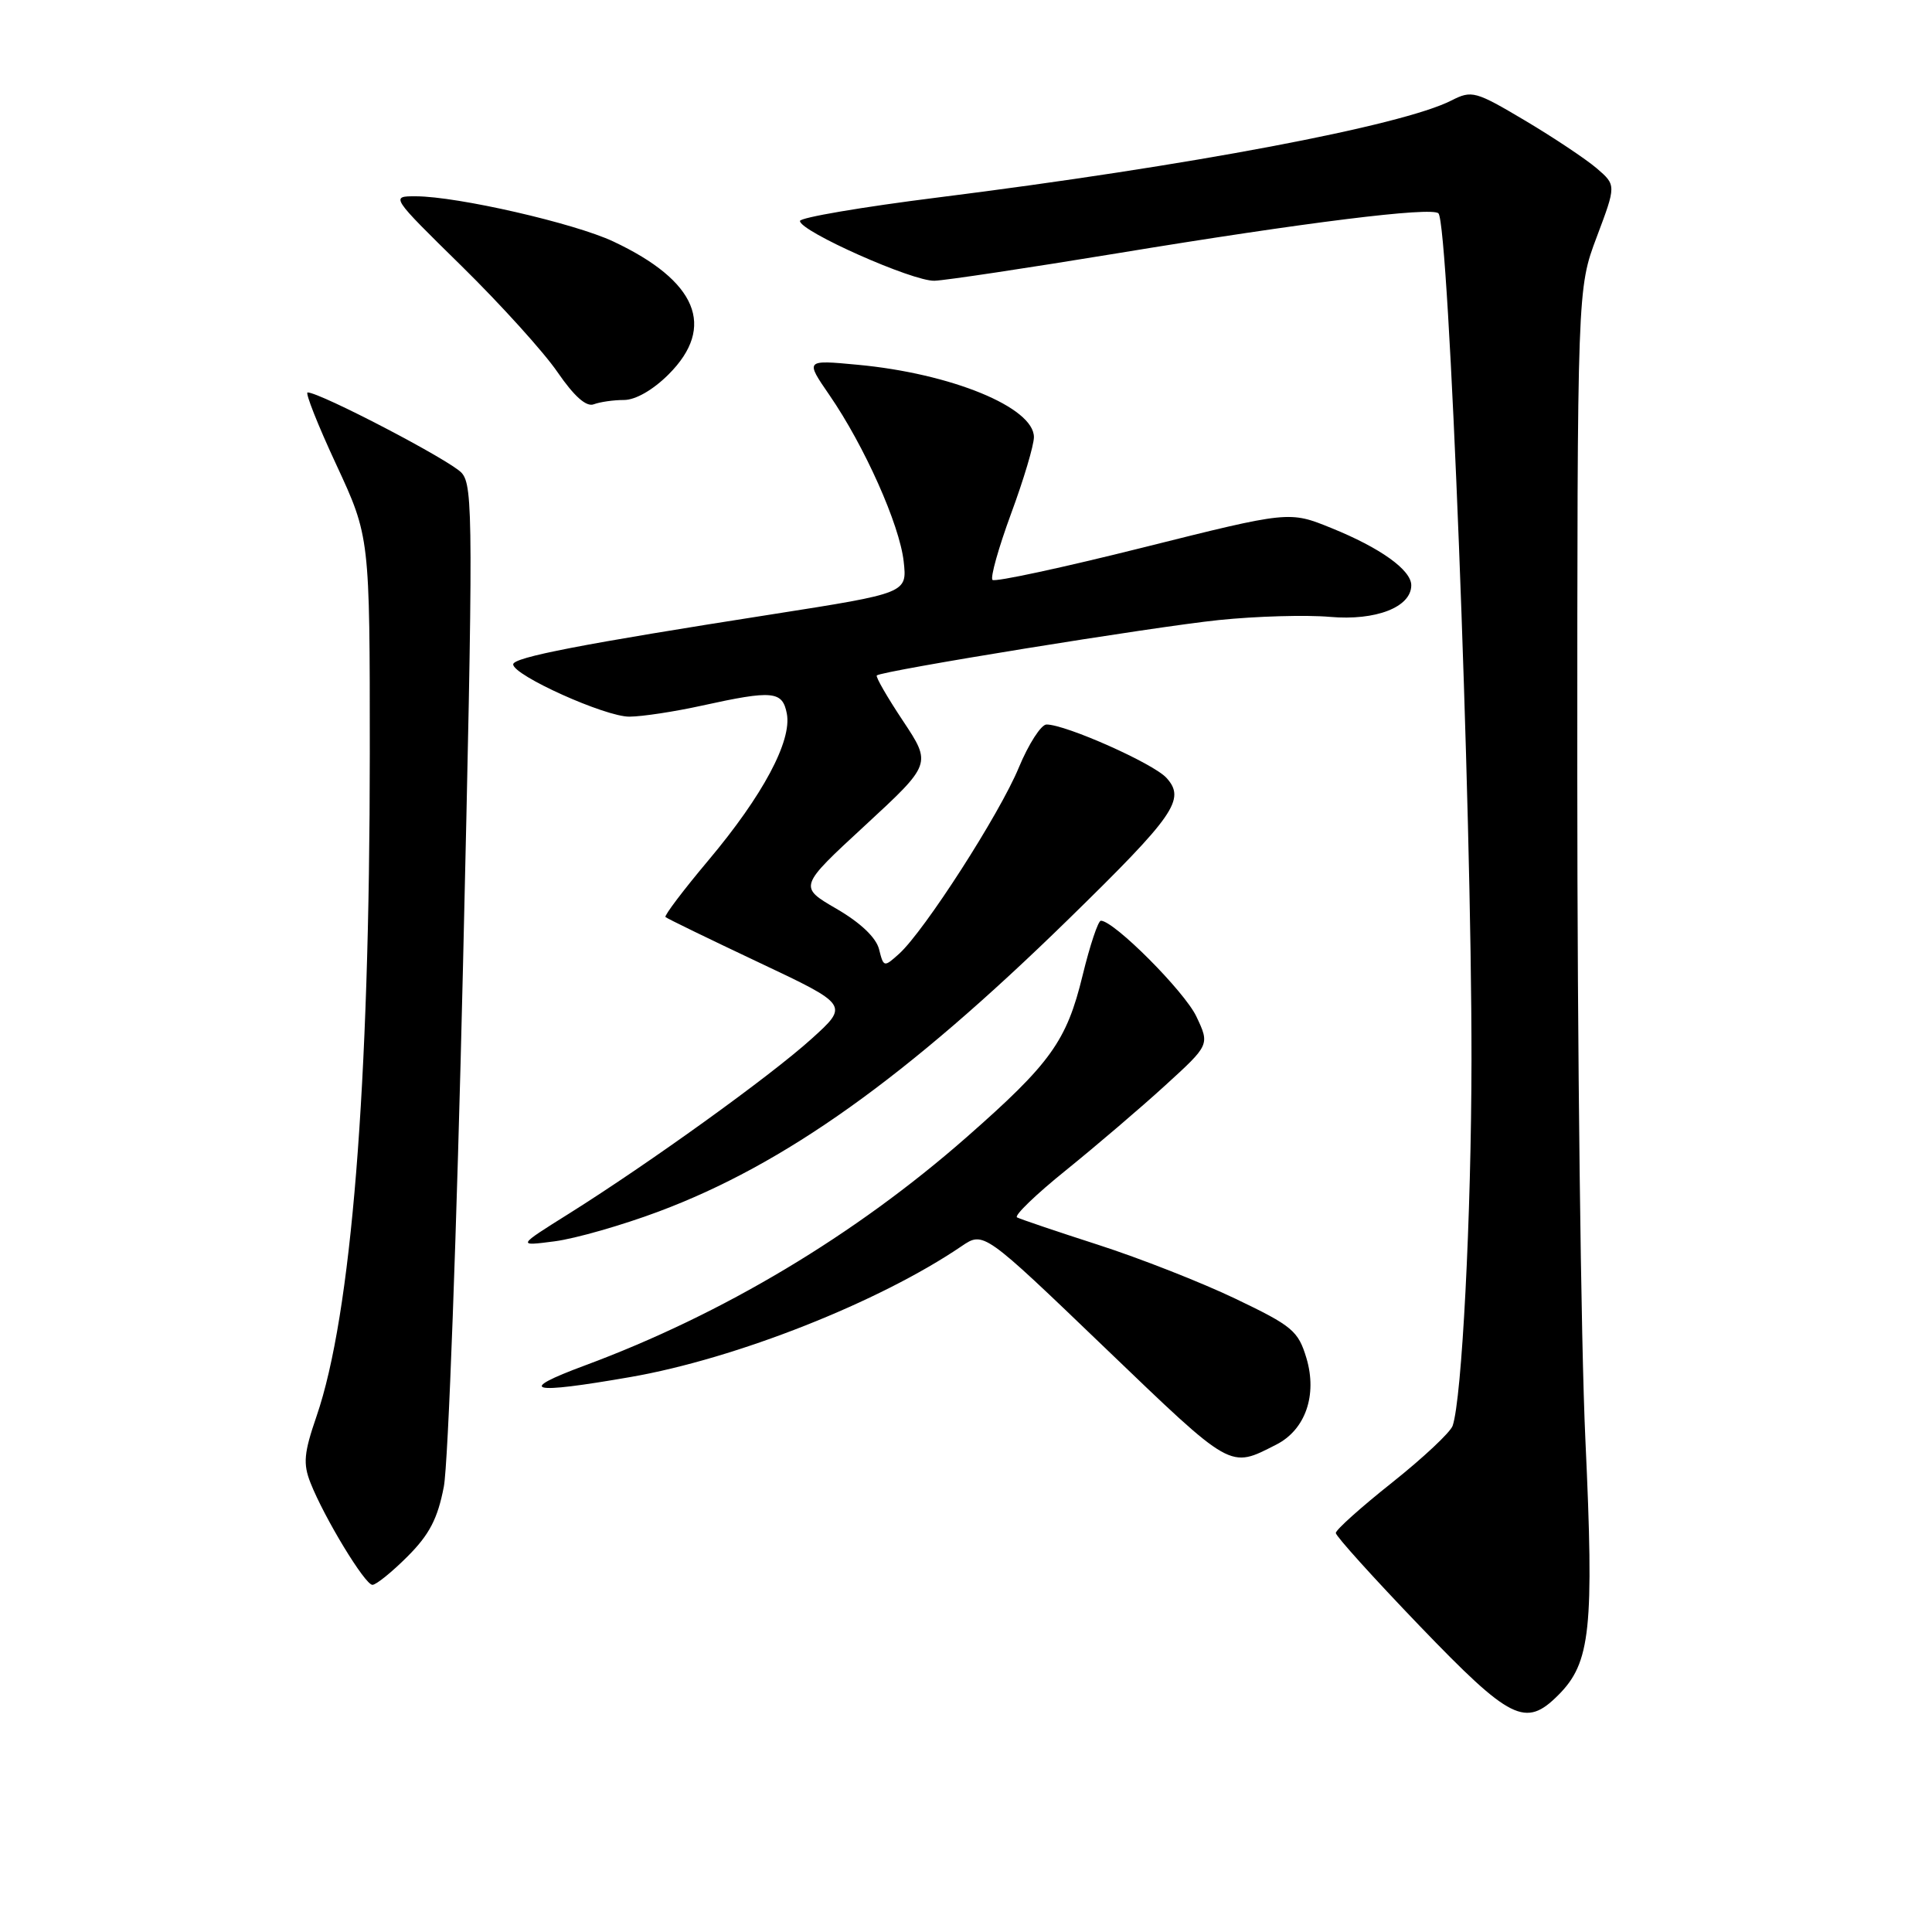 <?xml version="1.0" encoding="UTF-8" standalone="no"?>
<!DOCTYPE svg PUBLIC "-//W3C//DTD SVG 1.1//EN" "http://www.w3.org/Graphics/SVG/1.1/DTD/svg11.dtd" >
<svg xmlns="http://www.w3.org/2000/svg" xmlns:xlink="http://www.w3.org/1999/xlink" version="1.1" viewBox="0 0 256 256">
 <g >
 <path fill="currentColor"
d=" M 206.48 224.61 C 210.77 220.32 211.24 215.88 210.07 190.72 C 209.48 178.06 209.00 138.57 209.00 102.97 C 209.00 38.24 209.00 38.24 211.58 31.39 C 214.16 24.53 214.16 24.53 211.57 22.30 C 210.14 21.08 205.87 18.23 202.07 15.97 C 195.50 12.07 195.02 11.94 192.33 13.31 C 185.78 16.66 157.61 21.98 124.25 26.17 C 114.21 27.43 106.00 28.83 106.00 29.28 C 106.00 30.65 120.98 37.31 123.83 37.20 C 125.30 37.15 136.18 35.51 148.00 33.57 C 172.94 29.46 189.71 27.38 190.60 28.27 C 191.99 29.66 195.01 107.08 194.98 140.46 C 194.96 161.10 193.71 185.37 192.48 188.93 C 192.18 189.79 188.58 193.17 184.47 196.44 C 180.36 199.70 177.00 202.71 177.00 203.13 C 177.00 203.54 182.00 209.08 188.11 215.44 C 200.18 227.99 202.13 228.96 206.48 224.61 Z  M 54.00 206.24 C 56.90 203.34 58.00 201.22 58.81 196.99 C 59.39 193.97 60.53 162.93 61.35 128.00 C 62.72 69.09 62.70 64.37 61.17 62.66 C 59.71 61.02 42.42 52.00 40.76 52.00 C 40.41 52.00 42.11 56.31 44.56 61.57 C 49.00 71.14 49.00 71.14 49.00 99.82 C 48.99 143.99 46.56 174.25 41.94 187.67 C 40.27 192.52 40.14 193.95 41.14 196.48 C 42.97 201.12 48.36 210.00 49.35 210.00 C 49.84 210.00 51.93 208.31 54.00 206.24 Z  M 169.11 191.42 C 172.97 189.46 174.57 184.86 173.11 179.96 C 172.02 176.34 171.25 175.70 163.71 172.09 C 159.20 169.93 151.00 166.71 145.50 164.94 C 140.00 163.17 135.17 161.53 134.76 161.31 C 134.35 161.08 137.27 158.26 141.26 155.05 C 145.24 151.83 151.16 146.78 154.40 143.82 C 160.30 138.44 160.30 138.44 158.52 134.68 C 156.94 131.36 147.61 122.00 145.87 122.00 C 145.51 122.00 144.42 125.26 143.45 129.25 C 141.33 137.96 139.23 140.89 128.06 150.70 C 113.29 163.67 95.77 174.15 77.50 180.93 C 68.31 184.34 70.13 184.80 83.56 182.46 C 97.58 180.02 116.54 172.52 127.41 165.13 C 130.33 163.15 130.33 163.15 146.39 178.57 C 163.40 194.89 162.87 194.59 169.11 191.42 Z  M 87.24 160.55 C 103.96 154.30 120.09 142.80 141.58 121.80 C 155.66 108.04 157.14 105.92 154.57 103.08 C 152.85 101.17 141.23 96.00 138.67 96.00 C 137.96 96.00 136.30 98.57 135.00 101.70 C 132.46 107.85 122.50 123.33 119.15 126.37 C 117.13 128.19 117.08 128.18 116.48 125.78 C 116.09 124.24 114.03 122.27 110.84 120.42 C 105.82 117.50 105.82 117.50 114.63 109.37 C 123.44 101.23 123.44 101.23 119.65 95.52 C 117.56 92.38 116.00 89.67 116.18 89.50 C 116.82 88.89 152.73 83.07 161.50 82.16 C 166.45 81.65 173.08 81.46 176.24 81.74 C 182.30 82.27 187.00 80.45 187.00 77.55 C 187.00 75.53 182.91 72.60 176.44 69.98 C 170.83 67.70 170.83 67.70 151.45 72.55 C 140.79 75.22 131.82 77.15 131.51 76.84 C 131.20 76.53 132.31 72.59 133.97 68.07 C 135.64 63.56 137.00 58.99 137.00 57.92 C 137.00 53.98 126.04 49.48 113.61 48.33 C 106.69 47.68 106.69 47.68 109.91 52.36 C 114.55 59.11 119.19 69.50 119.74 74.38 C 120.21 78.59 120.21 78.59 102.36 81.39 C 77.09 85.34 68.00 87.10 68.00 88.03 C 68.00 89.49 80.24 95.00 83.41 94.96 C 85.11 94.95 89.42 94.29 93.00 93.50 C 102.41 91.43 103.68 91.55 104.26 94.56 C 104.95 98.17 101.08 105.41 93.89 113.97 C 90.56 117.93 87.99 121.33 88.18 121.51 C 88.36 121.70 93.91 124.39 100.51 127.51 C 112.50 133.17 112.50 133.17 107.50 137.68 C 101.99 142.65 86.08 154.10 75.38 160.82 C 68.50 165.13 68.50 165.13 73.50 164.48 C 76.25 164.12 82.43 162.35 87.24 160.55 Z  M 82.68 53.00 C 84.21 53.00 86.53 51.67 88.60 49.60 C 94.90 43.30 92.37 37.22 81.27 32.00 C 76.14 29.58 60.65 26.03 55.12 26.01 C 51.74 26.00 51.74 26.00 61.16 35.25 C 66.34 40.34 72.07 46.67 73.88 49.32 C 76.09 52.53 77.69 53.95 78.68 53.57 C 79.50 53.26 81.30 53.00 82.68 53.00 Z "/>
</g>
</svg>
